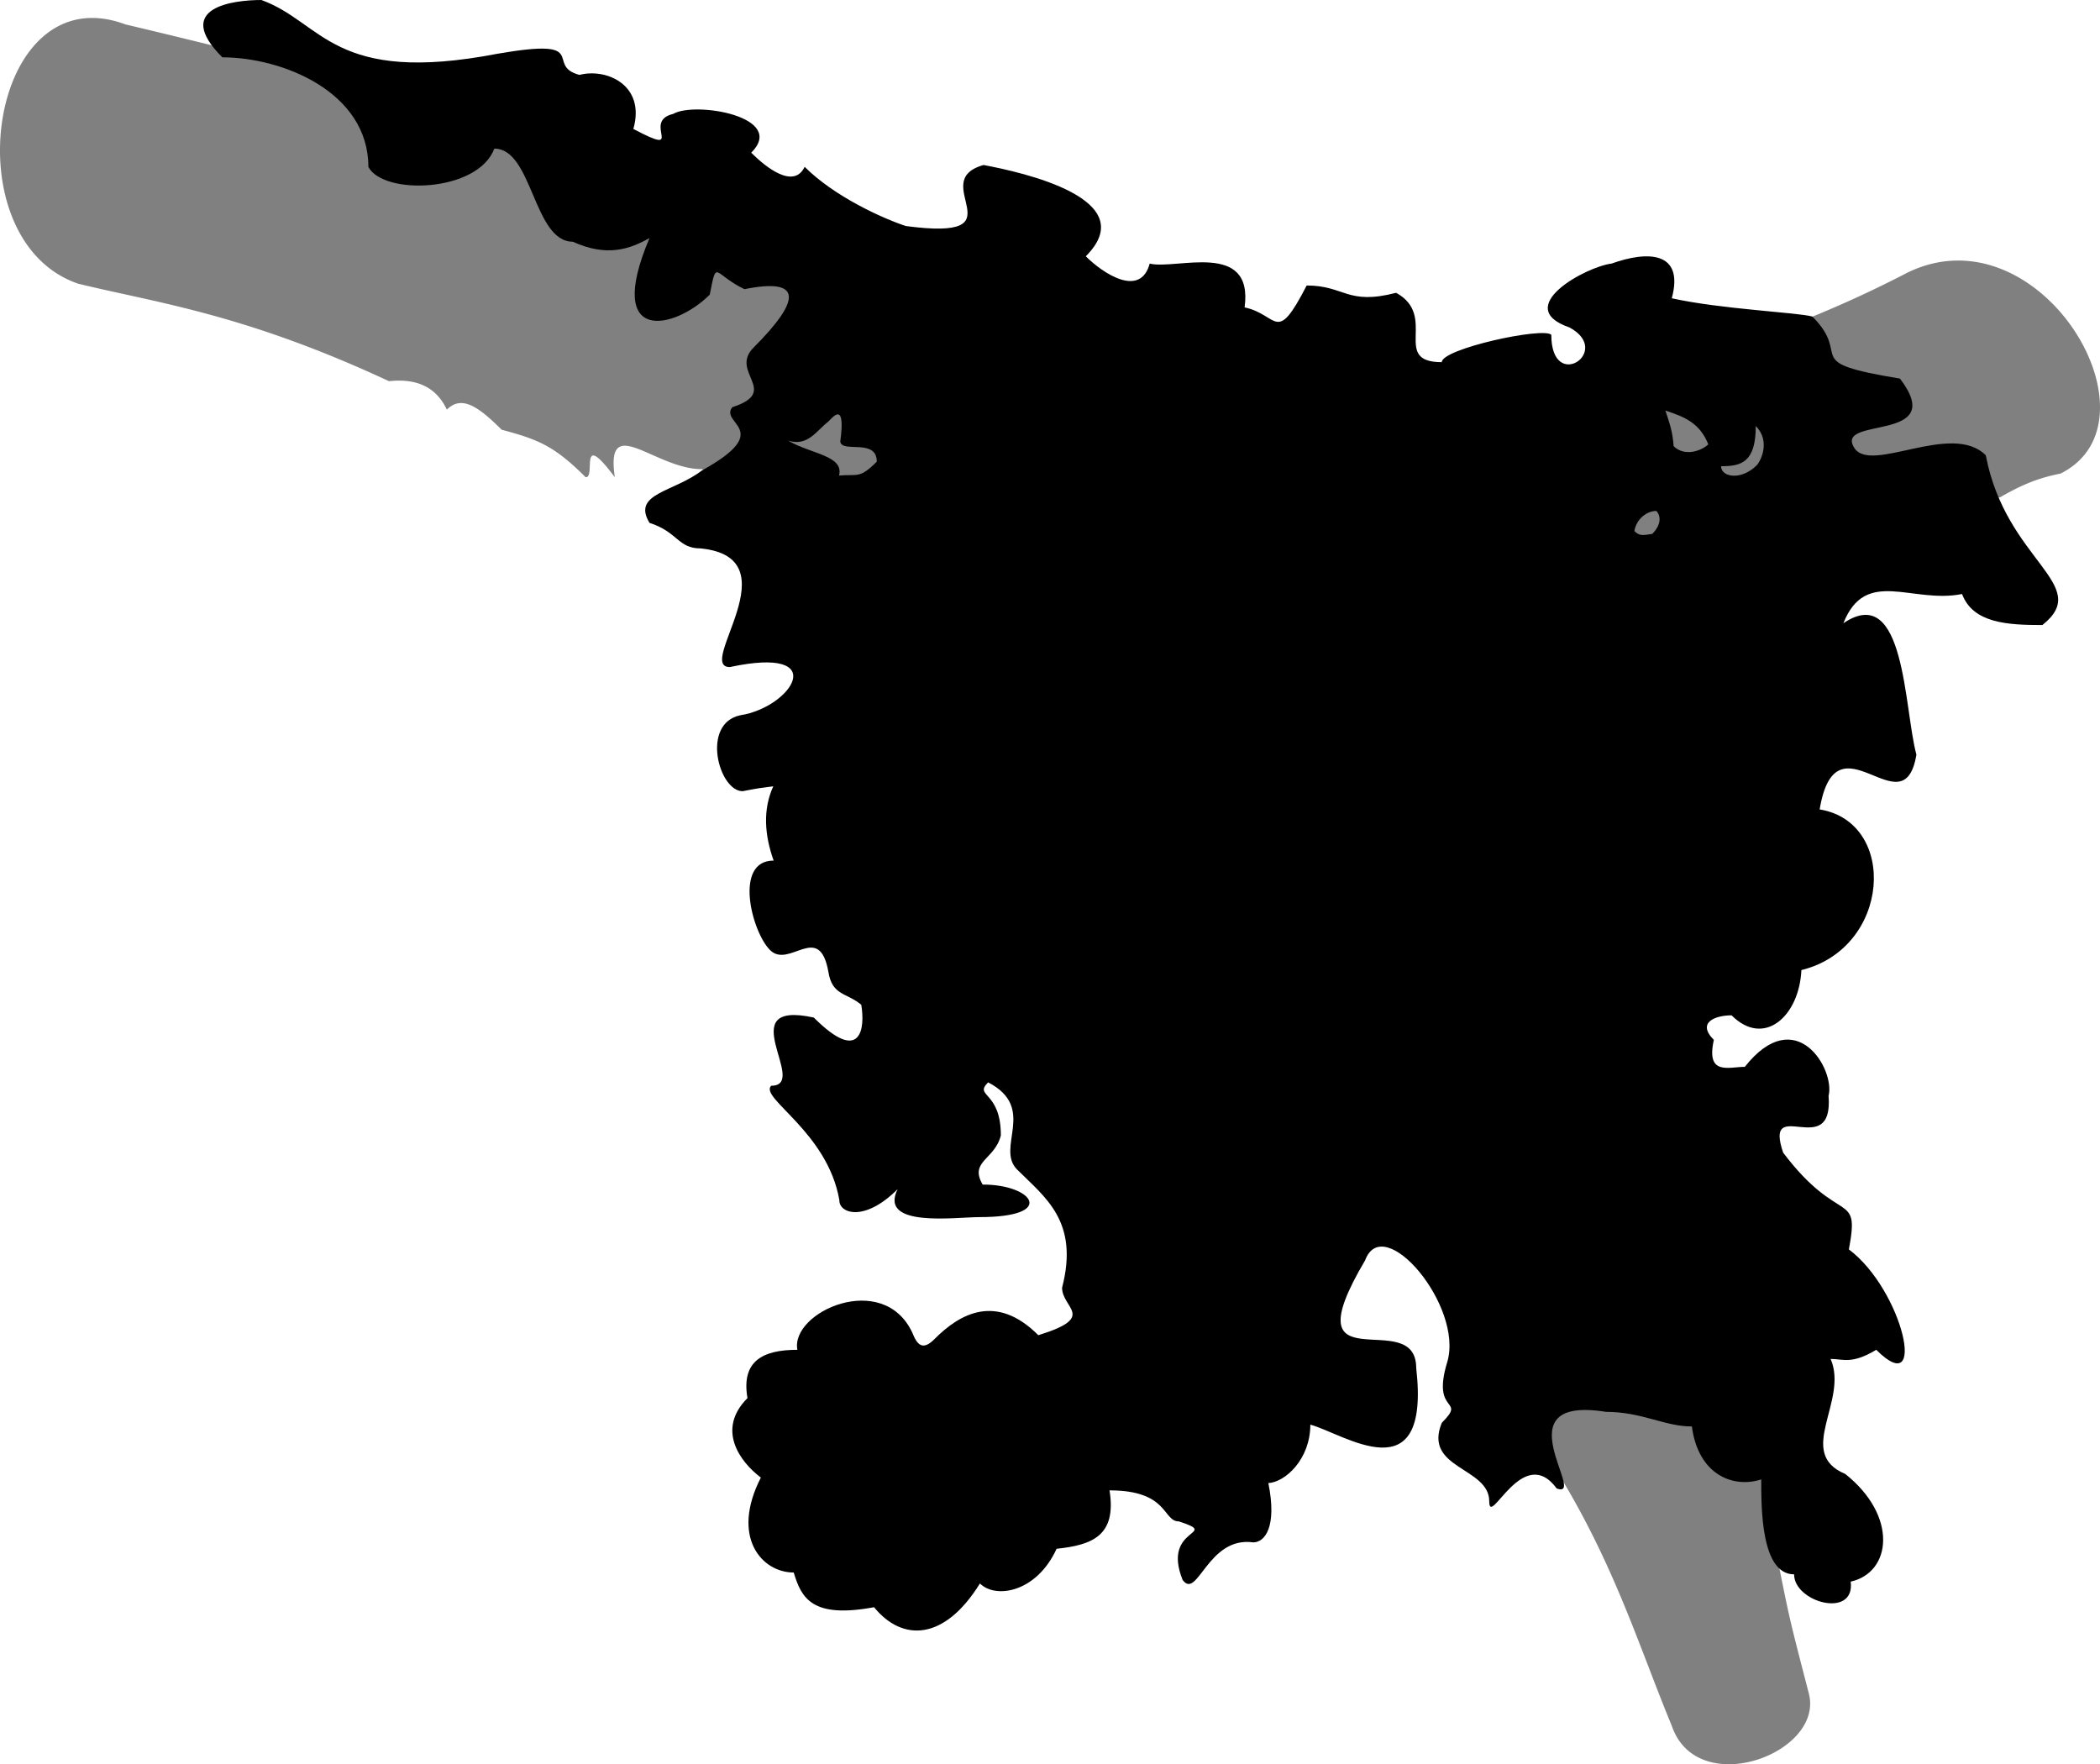 <svg xmlns="http://www.w3.org/2000/svg" xmlns:dc="http://dublincore.org/documents/dcmi-terms/" height="120.803" viewBox="0 0 143.794 120.803" width="143.794"><switch><g><path d="M141.098 32.424c-1.115.235-2.233.517-4.13 1.62-49.659 11.666-10.59 32.117-15.12 73.38.71 3.517.71 3.517 2 8.5 1.125 4.125-7.625 7.375-9.375 2.25-2.435-5.875-4.272-12.228-9.125-19.375-8.5-14-15.75-53.25-57.3-66.675-3.2 0-6.609-3.95-5.95.55-2.534-3.375-1.257.067-2 0-2.139-2.139-3.25-2.585-5.75-3.25-1.624-1.624-2.753-2.372-3.75-1.375-.679-1.429-1.907-2.167-3.965-1.949-9.9-4.608-15.823-5.345-21.285-6.676-8.75-3-6.125-21.25 3.25-17.75 1.491.35 9.793 2.339 11.446 2.884 27.772 5.397 60.933 35.038 104.467 16.956a78.657 78.657 0 0 0 6.087-2.84c9.063-4.438 17.75 10.125 10.5 13.75z" fill="gray"/><path d="M114.473 20.424c3.377.75 8.575.964 9.625 1.25 2.813 2.813-1 3.097 6 4.25 3.382 4.448-4.543 2.53-3.125 4.75 1.143 1.79 6.666-1.833 9 .5 1.375 7.25 7.375 8.854 3.875 11.625-2.375 0-4.75-.125-5.5-2.125-3.438.688-6.6-1.85-8.125 2 4.25-2.875 4.142 5.858 5 9-.875 5.25-5.5-3-6.625 3.75 5.375.875 4.875 9.5-1.25 11-.146 3.156-2.552 5.328-4.781 3.099-1.096 0-2.418.476-1.214 1.681-.551 2.471 1.024 1.846 2.12 1.846 3.508-4.436 6.198.196 5.736 1.988.35 4.512-4.471-.129-3.111 3.887 3.875 5.125 5.277 2.5 4.5 6.625 3.713 2.787 5.438 10.438 1.875 6.875-1.692 1.016-2.261.625-3.125.625 1.25 2.875-2.438 6.438 1 7.875 3.625 2.875 3.176 6.75.375 7.375.318 2.557-3.875 1.422-3.875-.5-2.283 0-2.25-4.625-2.25-6.5-1.924.625-4.313-.313-4.75-3.625-1.872 0-3.406-1-5.875-1-7.292-1.167-1.208 6-3.375 5.25-2.333-3.167-4.625 2.75-4.625.875 0-2.353-4.545-2.205-3.25-5.375 1.75-1.75-.75-.5.379-4.175 1.121-3.825-4.379-10.325-5.629-6.95-5.25 8.875 3.5 3 3.5 7.375 1 8.75-4.979 4.477-7.25 3.875 0 2.375-1.73 3.945-2.875 4 .611 3.023-.25 4.061-1.032 4.061-3.134-.436-3.813 3.993-4.843 2.564-1.459-3.667 2.67-3.044-.25-4-1.125 0-.689-2.125-4.75-2.125.5 3.136-1.218 3.742-3.625 4-1.375 3-4.179 3.446-5.25 2.375-2.438 3.938-5.313 4-7.25 1.625-4.25.792-4.975-.628-5.5-2.375-2.199 0-4.333-2.438-2.25-6.5-1.454-1.097-3.054-3.305-.917-5.442-.438-2.536 1.042-3.308 3.417-3.308-.493-2.59 5.875-5.459 7.873-1.167.331.834.704 1.244 1.504.444 1.761-1.778 4.248-3.152 7.123-.277 4.042-1.25 1.625-1.833 1.625-3.25 1.188-4.563-1.18-6.195-3.078-8.093-1.497-1.497 1.39-4.22-1.985-5.97-1 1 .871.563.871 3.629-.406 1.67-2.184 1.756-1.246 3.371 3.397-.021 5.161 2.227-.226 2.227-1.652 0-6.924.748-5.596-1.914-2.291 2.291-4.02 1.651-3.99.75-.813-4.688-5.5-7-4.668-7.832 2.668 0-2.832-5.918 2.918-4.668 3.25 3.25 3.522.713 3.25-.875-.999-.839-1.991-.616-2.25-2.25-.625-3.5-2.678-.178-4-1.5-1.254-1.254-2.5-6.125.25-6.125-.625-1.75-.75-3.5-.025-5.085-1.253.176-.678.066-2.1.335-1.625 0-2.875-4.625-.157-5.2 3.532-.55 6.282-4.8-.718-3.3-2.375 0 4.375-7.5-2.01-8.125-1.546 0-1.546-1.125-3.49-1.75-1.226-2.025 1.658-2.097 3.58-3.58 5.045-2.795 1.188-3.197 2.089-4.339 3.331-1.081-.232-2.393 1.456-4.081 3.313-3.313 3.33-4.795-.625-4-2.158-1.044-1.875-2.125-2.375.375-2.375 2.375-7.25 3.5-4.125-3.875-1.338.75-2.903 1.32-5.25.25-2.704 0-2.75-6.375-5.375-6.375-1.125 3-7.593 3.218-8.625 1.25 0-5.125-5.875-7.5-10-7.5C11.786.486 16.02 0 17.897 0c4.223 1.525 4.889 5.861 16.204 3.674 6.498-1.125 3.138.807 5.577 1.455 1.82-.479 4.545.67 3.691 3.701 3.729 1.969.505-.505 2.729-1.031 1.489-.875 7.813.188 5.342 2.658.991.991 2.908 2.526 3.658.967 2.063 2.063 5.398 3.552 6.928 4.053 8.072 1.072 1.322-3.053 5.322-4.178 2.625.491 10.938 2.313 7 6.25 1.188 1.188 3.74 2.865 4.375.5 1.798.447 7.125-1.625 6.5 3 2.331.492 2.125 2.625 4.25-1.5 2.625 0 2.75 1.375 6.125.5 2.903 1.597-.375 4.75 3.125 4.75 0-.918 6.948-2.427 7.5-1.875 0 4 4.25 1.125 1.25-.5-4-1.375 1.125-4.167 2.875-4.375 2.426-.875 5-.875 4.125 2.375zm.125 10.125c.75.75 1.938.313 2.375-.125-.601-1.481-1.625-1.875-2.938-2.313.313.938.499 1.49.563 2.438zm3.25 1.375c0 .75 1.375 1 2.438-.063.259-.259.979-1.646-.063-2.688 0 2.501-1 2.751-2.375 2.751zm-5.937 4.437c.334.333.539.309 1.223.198.645-.644.59-1.261.277-1.573-.625 0-1.354.521-1.5 1.375zm-54.456-3.8c1.277-.109 1.394.238 2.581-.949 0-1.625-2.387-.563-2.5-1.375.375-2.782-.469-1.719-.813-1.375-.844.656-1.406 1.719-2.75 1.313 1.605.936 3.813 1.011 3.482 2.386z"/></g></switch></svg>